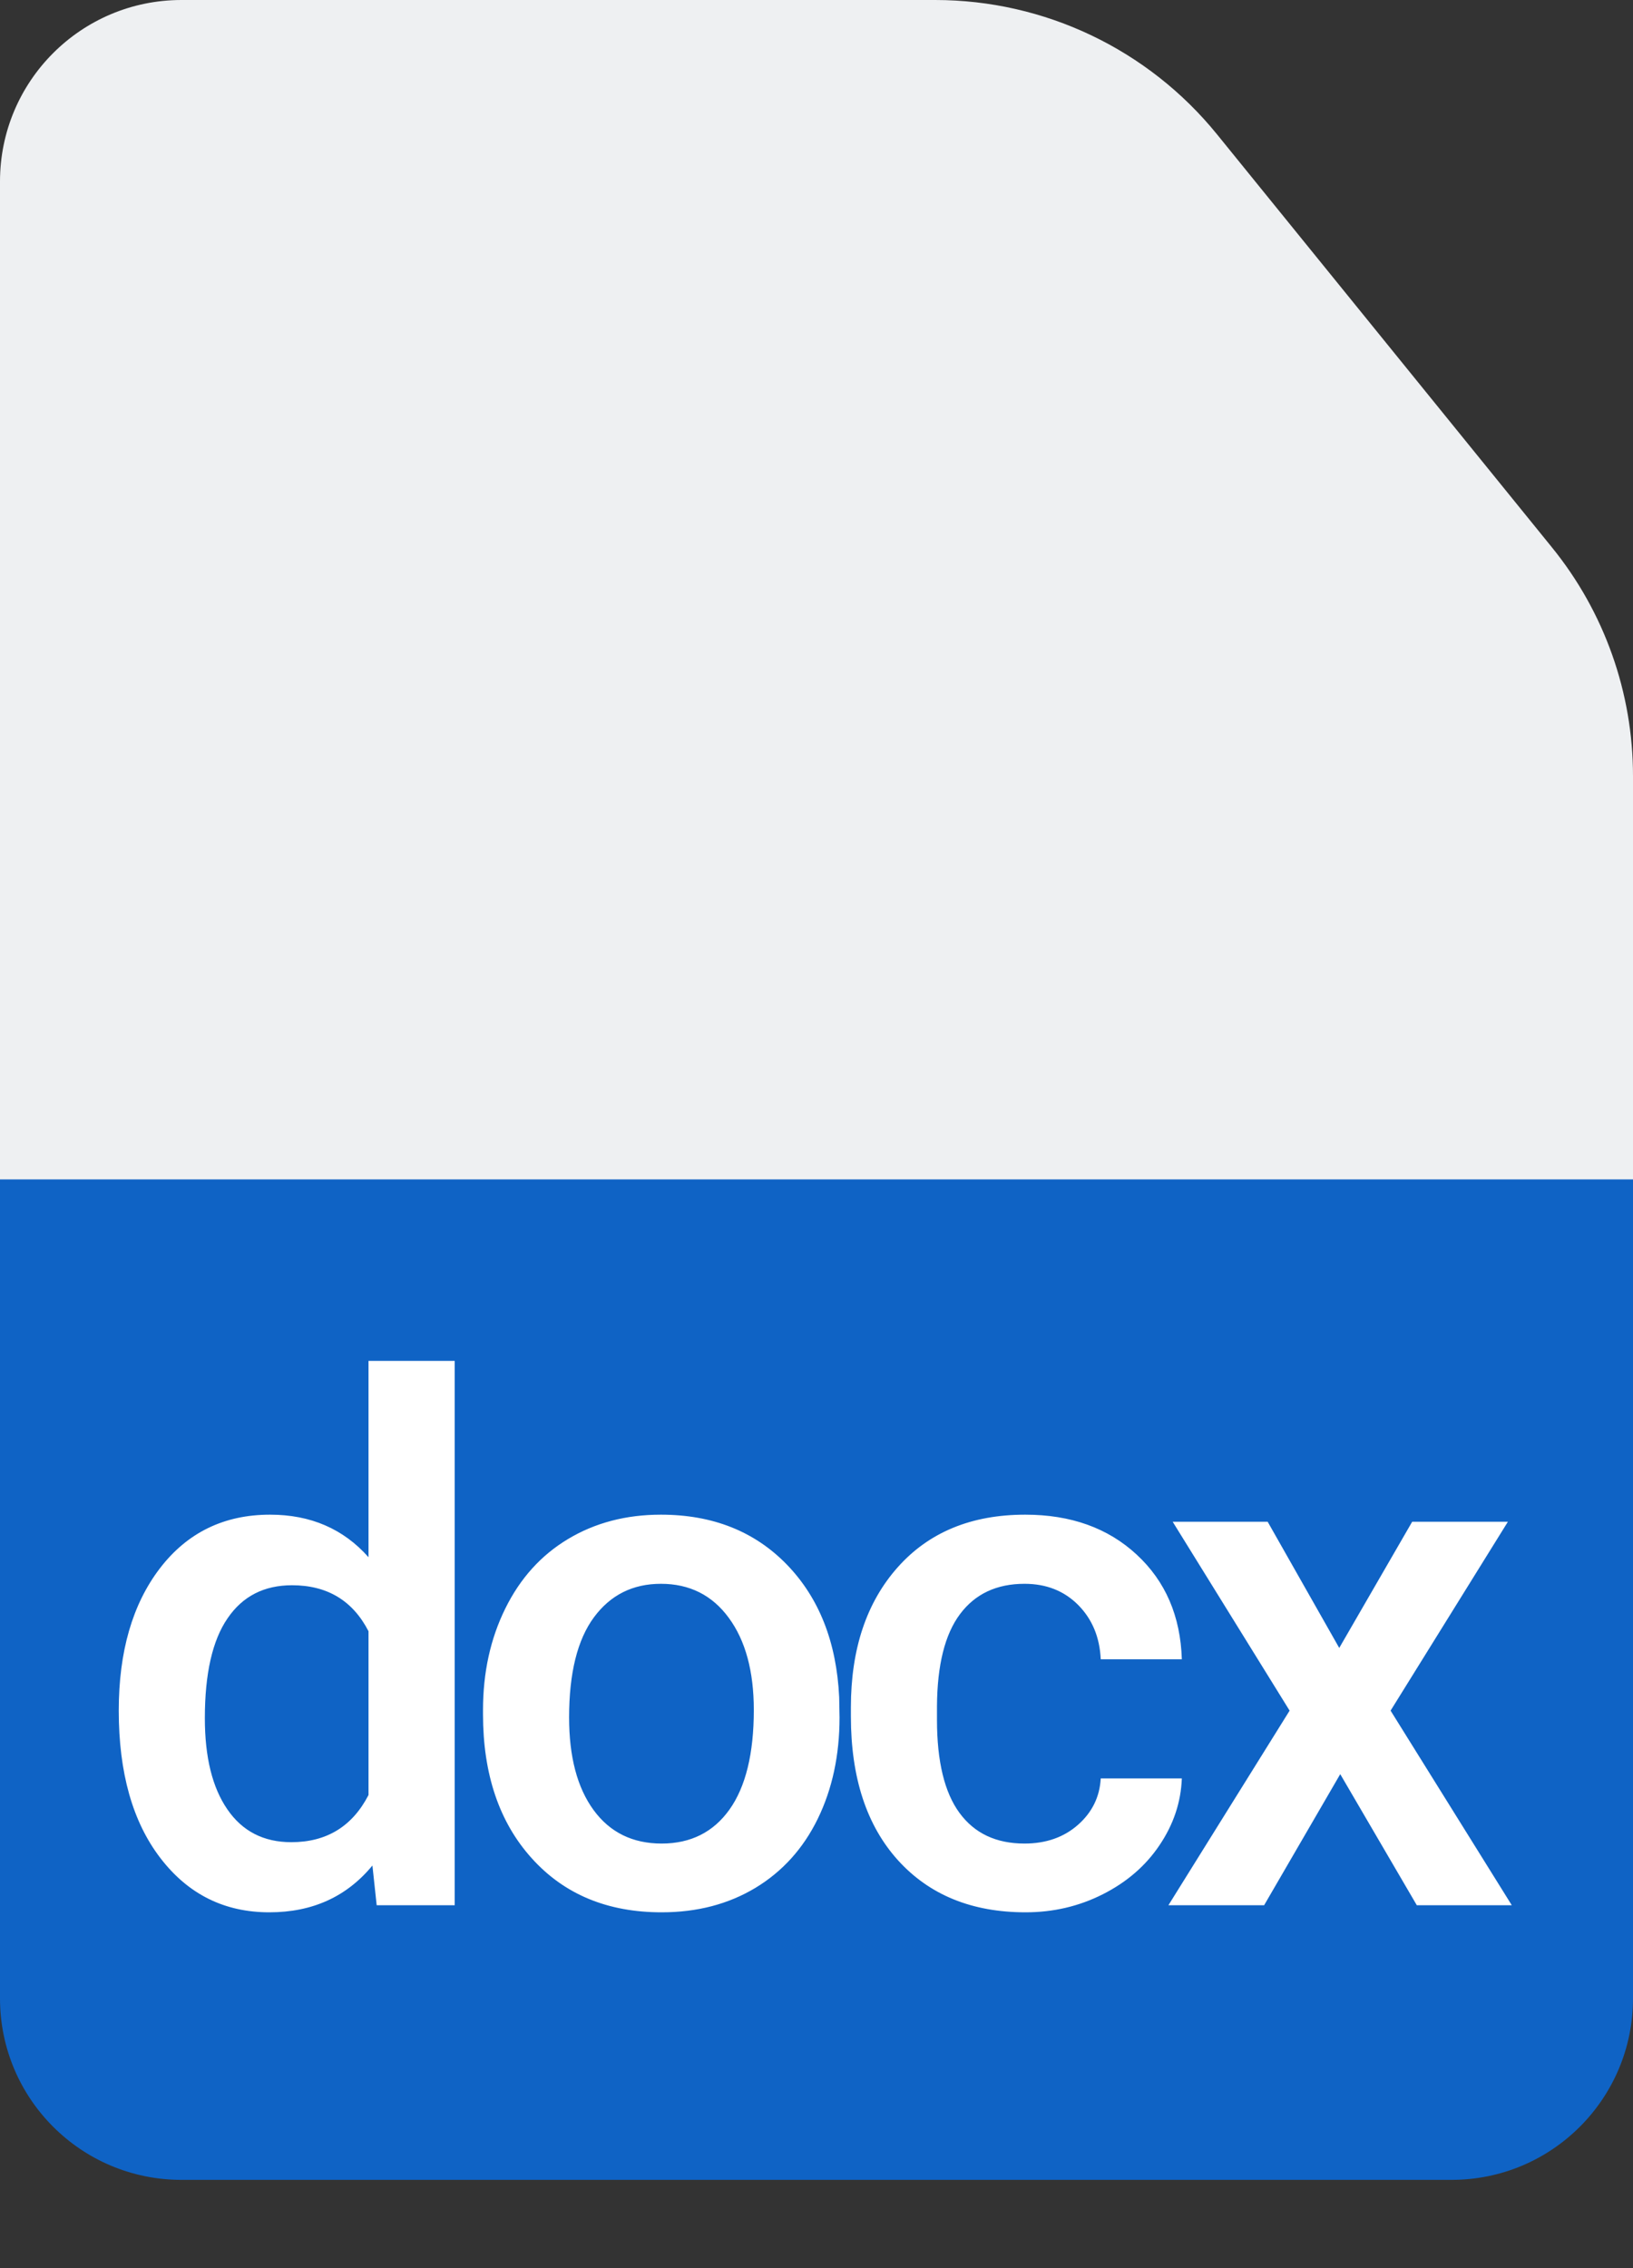 <?xml version="1.0" encoding="UTF-8"?>
<svg width="18px" height="25px" viewBox="0 0 18 25" version="1.1" xmlns="http://www.w3.org/2000/svg" xmlns:xlink="http://www.w3.org/1999/xlink">
    <rect x="0" y="0" width="18" height="25" fill="#333333" stroke="none"/>
    <!-- Generator: Sketch 53.2 (72643) - https://sketchapp.com -->
    <title>docx</title>
    <desc>Created with Sketch.</desc>
    <g id="Page-1" stroke="none" stroke-width="1" fill="none" fill-rule="evenodd">
        <g id="docx" fill-rule="nonzero">
            <path d="M18,21.351 L18,8.553 C18,7.636 17.685,6.746 17.107,6.034 L13.415,1.481 C12.655,0.544 11.514,2.44301764e-15 10.308,2.66453526e-15 L2,1.77635684e-15 C0.895,1.97926296e-15 -1.3527075e-16,0.895 0,2 L0,21.351 C2.09738034e-15,22.456 0.895,23.351 2,23.351 L16,23.351 C17.105,23.351 18,22.456 18,21.351 Z" id="Shape-Copy-10" fill="#EEF0F2"></path>
            <path d="M0,13 L18,13 L18,22.027 C18,23.132 17.105,24.027 16,24.027 L2,24.027 C0.895,24.027 1.3527075e-16,23.132 0,22.027 L0,13 Z" id="Rectangle-path-Copy-10" fill="#0F63C5"></path>
            <path d="M1.309,18.855 C1.309,18.204 1.46,17.682 1.762,17.287 C2.064,16.893 2.469,16.695 2.977,16.695 C3.424,16.695 3.786,16.852 4.062,17.164 L4.062,15 L5.012,15 L5.012,21 L4.152,21 L4.105,20.562 C3.822,20.906 3.443,21.078 2.969,21.078 C2.474,21.078 2.074,20.879 1.768,20.48 C1.462,20.082 1.309,19.54 1.309,18.855 Z M2.258,18.938 C2.258,19.367 2.34,19.702 2.506,19.943 C2.671,20.184 2.906,20.305 3.211,20.305 C3.599,20.305 3.883,20.132 4.062,19.785 L4.062,17.98 C3.888,17.642 3.607,17.473 3.219,17.473 C2.911,17.473 2.674,17.594 2.508,17.838 C2.341,18.081 2.258,18.448 2.258,18.938 Z M5.324,18.848 C5.324,18.434 5.406,18.061 5.57,17.729 C5.734,17.396 5.965,17.141 6.262,16.963 C6.559,16.785 6.9,16.695 7.285,16.695 C7.855,16.695 8.318,16.879 8.674,17.246 C9.029,17.613 9.221,18.1 9.25,18.707 L9.254,18.93 C9.254,19.346 9.174,19.719 9.014,20.047 C8.854,20.375 8.624,20.629 8.326,20.809 C8.028,20.988 7.684,21.078 7.293,21.078 C6.697,21.078 6.219,20.88 5.861,20.482 C5.503,20.085 5.324,19.556 5.324,18.895 L5.324,18.848 Z M6.273,18.93 C6.273,19.365 6.363,19.705 6.543,19.951 C6.723,20.197 6.973,20.32 7.293,20.32 C7.613,20.32 7.863,20.195 8.041,19.945 C8.219,19.695 8.309,19.329 8.309,18.848 C8.309,18.421 8.217,18.082 8.033,17.832 C7.85,17.582 7.6,17.457 7.285,17.457 C6.975,17.457 6.729,17.58 6.547,17.826 C6.365,18.072 6.273,18.44 6.273,18.93 Z M11.293,20.32 C11.53,20.32 11.727,20.251 11.883,20.113 C12.039,19.975 12.122,19.805 12.133,19.602 L13.027,19.602 C13.017,19.865 12.935,20.11 12.781,20.338 C12.628,20.566 12.419,20.746 12.156,20.879 C11.893,21.012 11.609,21.078 11.305,21.078 C10.714,21.078 10.245,20.887 9.898,20.504 C9.552,20.121 9.379,19.592 9.379,18.918 L9.379,18.82 C9.379,18.177 9.551,17.662 9.895,17.275 C10.238,16.889 10.707,16.695 11.301,16.695 C11.803,16.695 12.213,16.842 12.529,17.135 C12.846,17.428 13.012,17.812 13.027,18.289 L12.133,18.289 C12.122,18.047 12.04,17.848 11.885,17.691 C11.73,17.535 11.533,17.457 11.293,17.457 C10.986,17.457 10.749,17.568 10.582,17.791 C10.415,18.014 10.331,18.352 10.328,18.805 L10.328,18.957 C10.328,19.415 10.411,19.757 10.576,19.982 C10.742,20.208 10.98,20.32 11.293,20.32 Z M14.762,18.164 L15.566,16.773 L16.621,16.773 L15.328,18.855 L16.664,21 L15.617,21 L14.773,19.555 L13.934,21 L12.879,21 L14.215,18.855 L12.926,16.773 L13.973,16.773 L14.762,18.164 Z" fill="#FFFFFF"></path>
        </g>
    </g>
</svg>